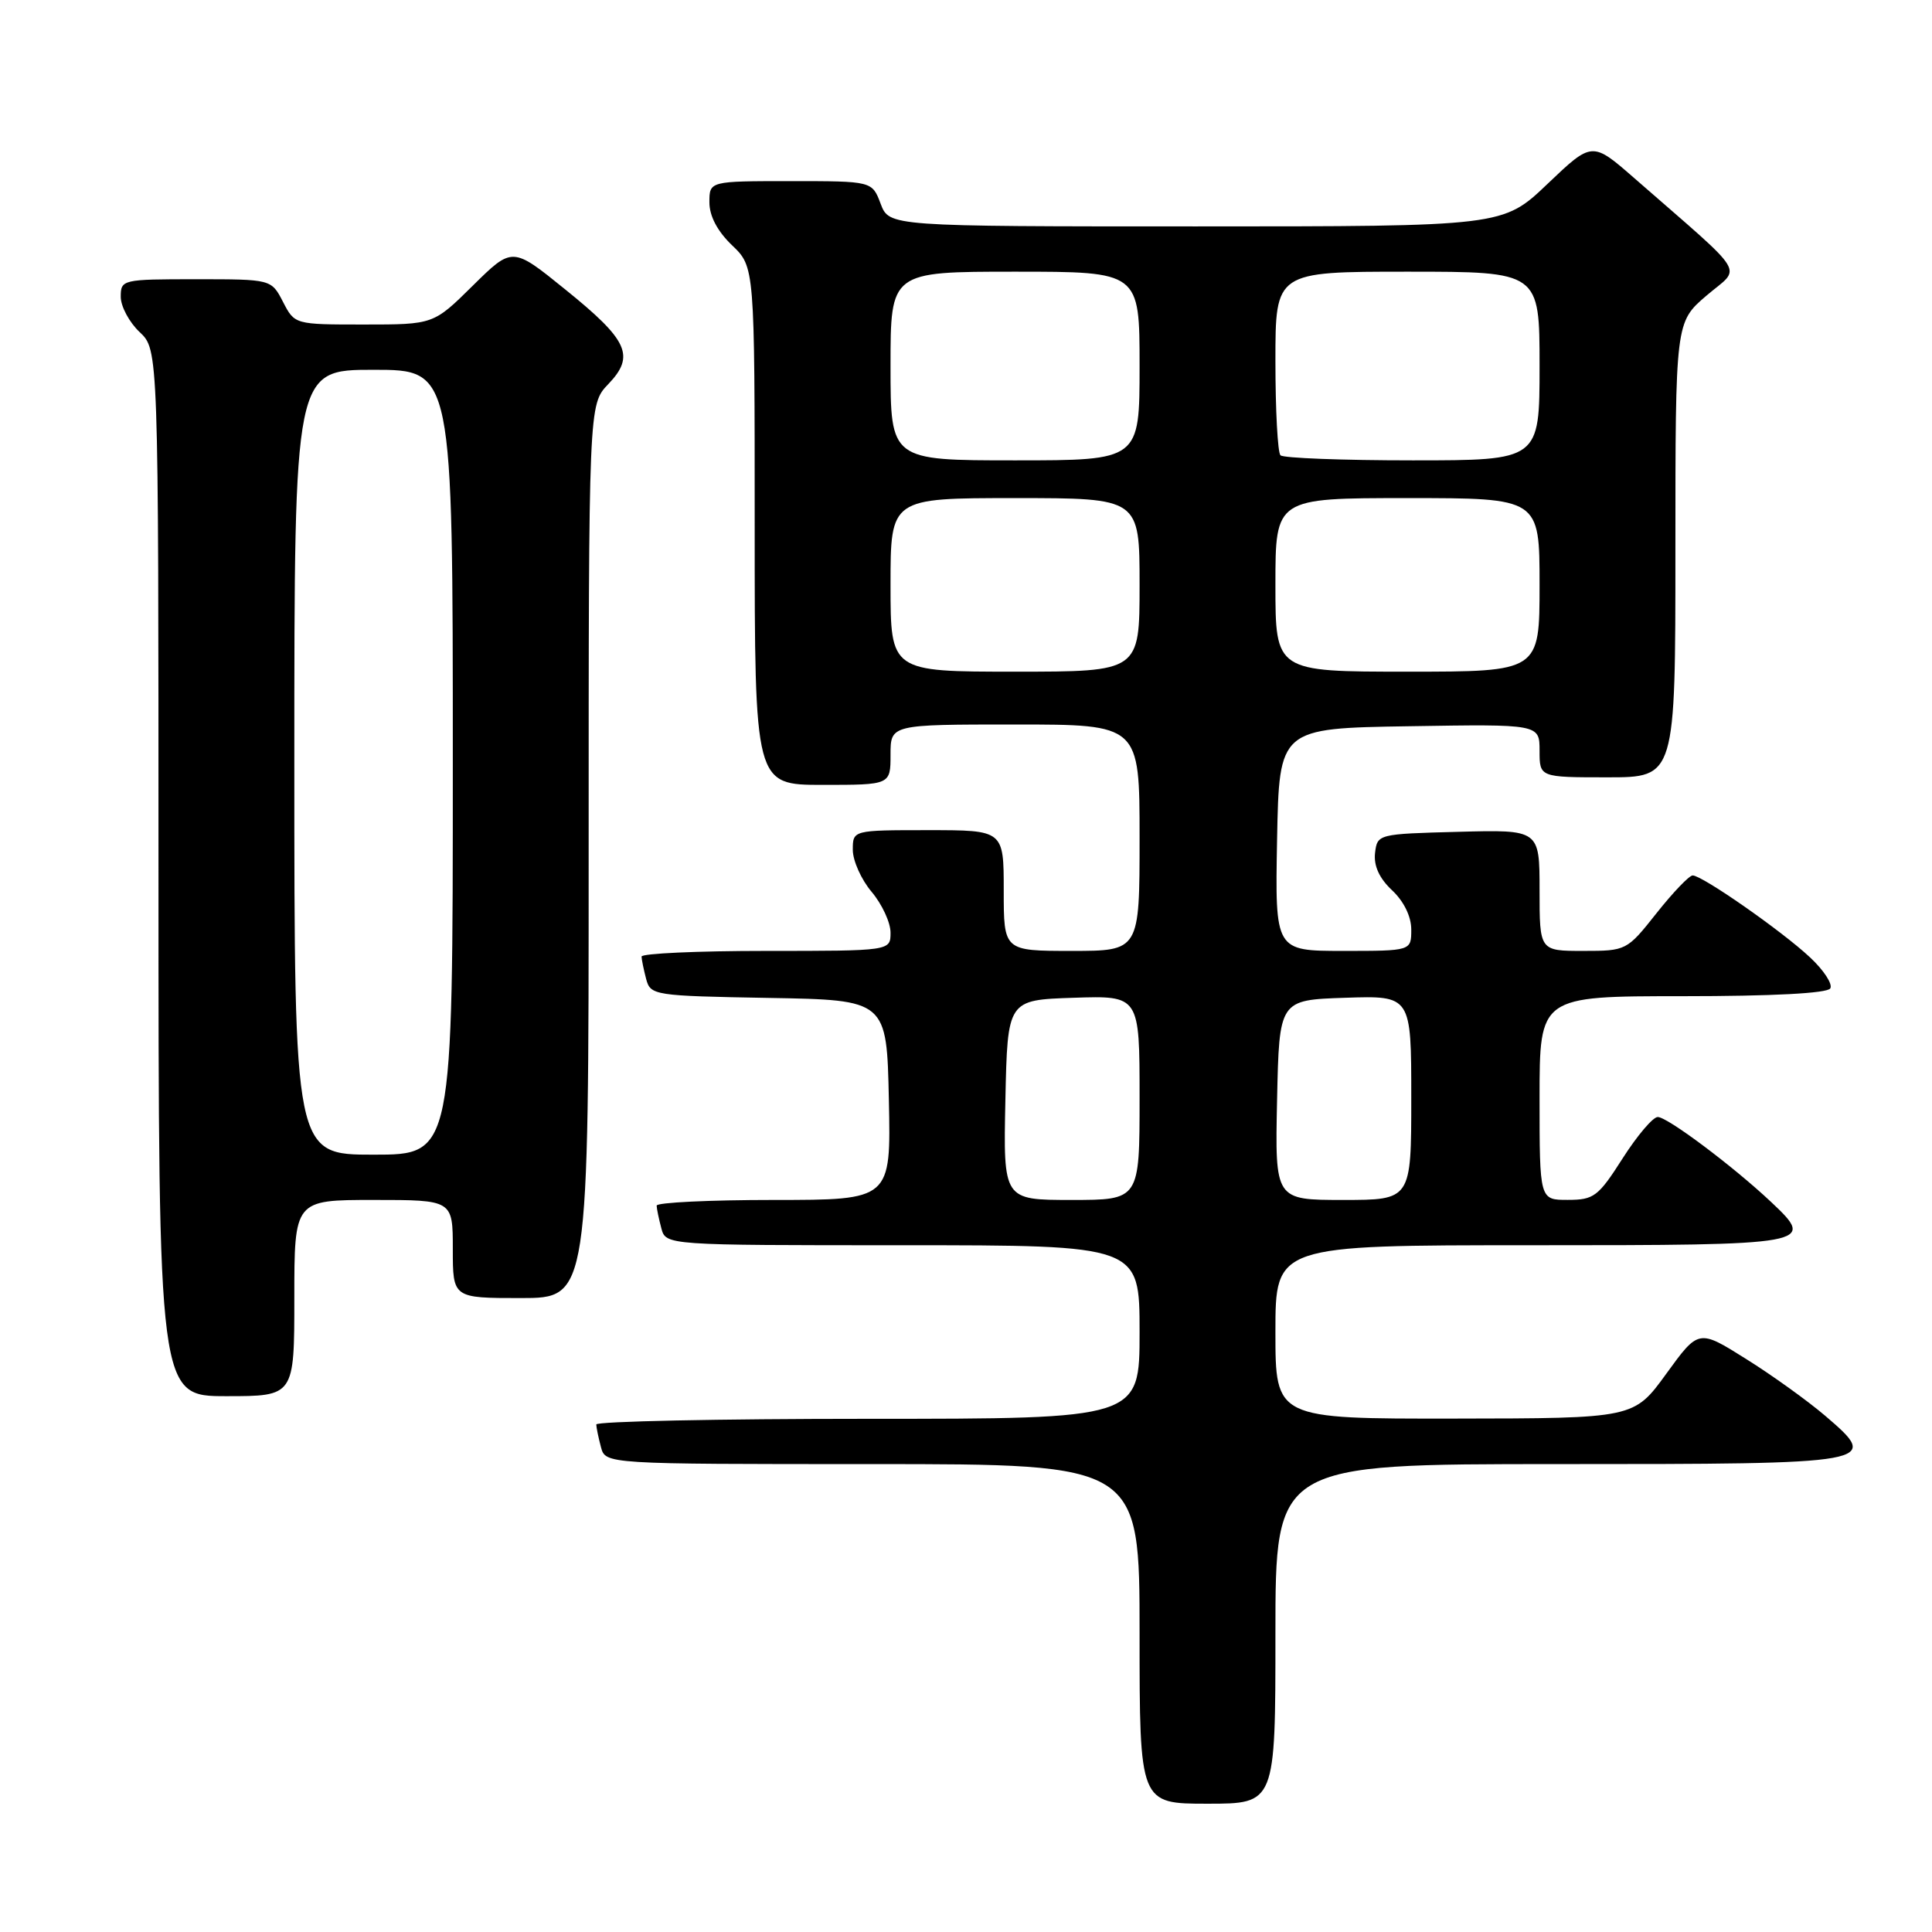 <?xml version="1.0" encoding="UTF-8" standalone="no"?>
<!DOCTYPE svg PUBLIC "-//W3C//DTD SVG 1.1//EN" "http://www.w3.org/Graphics/SVG/1.1/DTD/svg11.dtd" >
<svg xmlns="http://www.w3.org/2000/svg" xmlns:xlink="http://www.w3.org/1999/xlink" version="1.1" viewBox="0 0 256 256">
 <g >
 <path fill="currentColor"
d=" M 169.00 216.50 C 169.00 194.00 169.00 194.00 206.38 194.00 C 248.90 194.00 249.25 193.94 241.85 187.60 C 239.53 185.62 234.81 182.22 231.35 180.06 C 225.08 176.12 225.08 176.12 220.79 182.03 C 216.50 187.94 216.50 187.94 192.75 187.97 C 169.00 188.00 169.00 188.00 169.00 176.50 C 169.00 165.00 169.00 165.00 202.89 165.00 C 240.22 165.00 240.69 164.92 234.67 159.26 C 229.63 154.52 220.93 148.00 219.66 148.01 C 219.02 148.01 216.93 150.48 215.00 153.50 C 211.78 158.55 211.20 158.99 207.75 158.99 C 204.00 159.00 204.00 159.00 204.00 145.50 C 204.00 132.00 204.00 132.00 222.94 132.00 C 234.83 132.00 242.12 131.62 242.52 130.97 C 242.87 130.41 241.66 128.55 239.83 126.85 C 236.11 123.36 225.55 116.00 224.29 116.00 C 223.83 116.00 221.68 118.25 219.50 121.00 C 215.57 125.96 215.50 126.00 209.77 126.00 C 204.00 126.00 204.00 126.00 204.00 117.97 C 204.00 109.93 204.00 109.93 193.25 110.22 C 182.58 110.50 182.50 110.52 182.20 113.03 C 182.01 114.72 182.76 116.37 184.45 117.96 C 186.02 119.43 187.00 121.44 187.00 123.17 C 187.00 126.00 187.00 126.00 177.97 126.00 C 168.95 126.00 168.95 126.00 169.22 111.25 C 169.50 96.50 169.50 96.50 186.75 96.23 C 204.00 95.95 204.00 95.95 204.00 99.48 C 204.00 103.00 204.00 103.00 213.00 103.00 C 222.00 103.00 222.00 103.00 222.00 72.85 C 222.00 42.69 222.00 42.69 226.13 39.16 C 230.77 35.19 231.89 37.01 216.56 23.61 C 210.97 18.73 210.97 18.73 205.06 24.36 C 199.15 30.00 199.15 30.00 158.49 30.00 C 117.83 30.00 117.83 30.00 116.69 27.00 C 115.56 24.00 115.56 24.00 104.78 24.00 C 94.00 24.00 94.00 24.00 94.00 26.81 C 94.00 28.63 95.06 30.64 97.00 32.50 C 100.00 35.37 100.00 35.37 100.00 69.69 C 100.00 104.00 100.00 104.00 109.00 104.00 C 118.00 104.00 118.00 104.00 118.00 100.00 C 118.00 96.00 118.00 96.00 134.50 96.00 C 151.00 96.00 151.00 96.00 151.00 111.00 C 151.00 126.00 151.00 126.00 142.00 126.00 C 133.00 126.00 133.00 126.00 133.00 118.00 C 133.00 110.00 133.00 110.00 123.00 110.00 C 113.00 110.00 113.00 110.00 113.00 112.61 C 113.00 114.04 114.12 116.55 115.50 118.18 C 116.88 119.82 118.00 122.24 118.00 123.58 C 118.00 126.00 118.00 126.00 101.50 126.00 C 92.42 126.00 85.01 126.34 85.01 126.75 C 85.02 127.16 85.30 128.50 85.62 129.73 C 86.20 131.89 86.65 131.96 101.86 132.23 C 117.50 132.50 117.50 132.50 117.78 145.75 C 118.06 159.00 118.06 159.00 102.53 159.00 C 93.99 159.00 87.01 159.34 87.01 159.75 C 87.02 160.16 87.30 161.51 87.63 162.75 C 88.23 165.00 88.23 165.00 119.62 165.00 C 151.00 165.00 151.00 165.00 151.00 176.50 C 151.00 188.00 151.00 188.00 115.00 188.00 C 95.20 188.00 79.01 188.34 79.01 188.75 C 79.02 189.16 79.30 190.51 79.63 191.75 C 80.23 194.00 80.23 194.00 115.62 194.00 C 151.00 194.00 151.00 194.00 151.00 216.50 C 151.00 239.00 151.00 239.00 160.00 239.00 C 169.00 239.00 169.00 239.00 169.00 216.50 Z  M 39.00 172.00 C 39.00 159.00 39.00 159.00 49.50 159.00 C 60.00 159.00 60.00 159.00 60.00 165.50 C 60.00 172.00 60.00 172.00 69.00 172.00 C 78.00 172.00 78.00 172.00 78.00 112.80 C 78.00 53.61 78.00 53.61 80.60 50.90 C 84.19 47.15 83.26 45.10 74.87 38.33 C 67.89 32.68 67.89 32.68 62.66 37.84 C 57.44 43.00 57.44 43.00 48.24 43.00 C 39.05 43.00 39.05 43.00 37.50 40.00 C 35.95 37.00 35.95 37.00 25.97 37.00 C 16.20 37.00 16.00 37.05 16.00 39.33 C 16.00 40.60 17.13 42.71 18.50 44.00 C 21.00 46.35 21.00 46.35 21.00 115.67 C 21.00 185.00 21.00 185.00 30.00 185.00 C 39.00 185.00 39.00 185.00 39.00 172.00 Z  M 133.22 145.75 C 133.50 132.50 133.50 132.50 142.25 132.21 C 151.00 131.92 151.00 131.92 151.00 145.46 C 151.00 159.00 151.00 159.00 141.97 159.00 C 132.94 159.00 132.94 159.00 133.22 145.75 Z  M 169.22 145.75 C 169.50 132.50 169.50 132.50 178.25 132.21 C 187.00 131.92 187.00 131.92 187.00 145.46 C 187.00 159.00 187.00 159.00 177.97 159.00 C 168.94 159.00 168.94 159.00 169.22 145.75 Z  M 118.00 77.50 C 118.00 66.00 118.00 66.00 134.50 66.00 C 151.00 66.00 151.00 66.00 151.00 77.50 C 151.00 89.00 151.00 89.00 134.50 89.00 C 118.00 89.00 118.00 89.00 118.00 77.50 Z  M 169.00 77.50 C 169.00 66.00 169.00 66.00 186.50 66.00 C 204.00 66.00 204.00 66.00 204.00 77.50 C 204.00 89.00 204.00 89.00 186.50 89.00 C 169.00 89.00 169.00 89.00 169.00 77.50 Z  M 118.00 48.50 C 118.00 36.00 118.00 36.00 134.50 36.00 C 151.00 36.00 151.00 36.00 151.00 48.50 C 151.00 61.00 151.00 61.00 134.50 61.00 C 118.00 61.00 118.00 61.00 118.00 48.50 Z  M 169.67 60.33 C 169.30 59.97 169.00 54.34 169.00 47.83 C 169.00 36.00 169.00 36.00 186.50 36.00 C 204.00 36.00 204.00 36.00 204.00 48.50 C 204.00 61.00 204.00 61.00 187.17 61.00 C 177.91 61.00 170.03 60.70 169.67 60.33 Z  M 39.00 101.00 C 39.00 49.00 39.00 49.00 49.50 49.00 C 60.00 49.00 60.00 49.00 60.00 101.00 C 60.00 153.00 60.00 153.00 49.50 153.00 C 39.00 153.00 39.00 153.00 39.00 101.00 Z "/>
</g>
</svg>